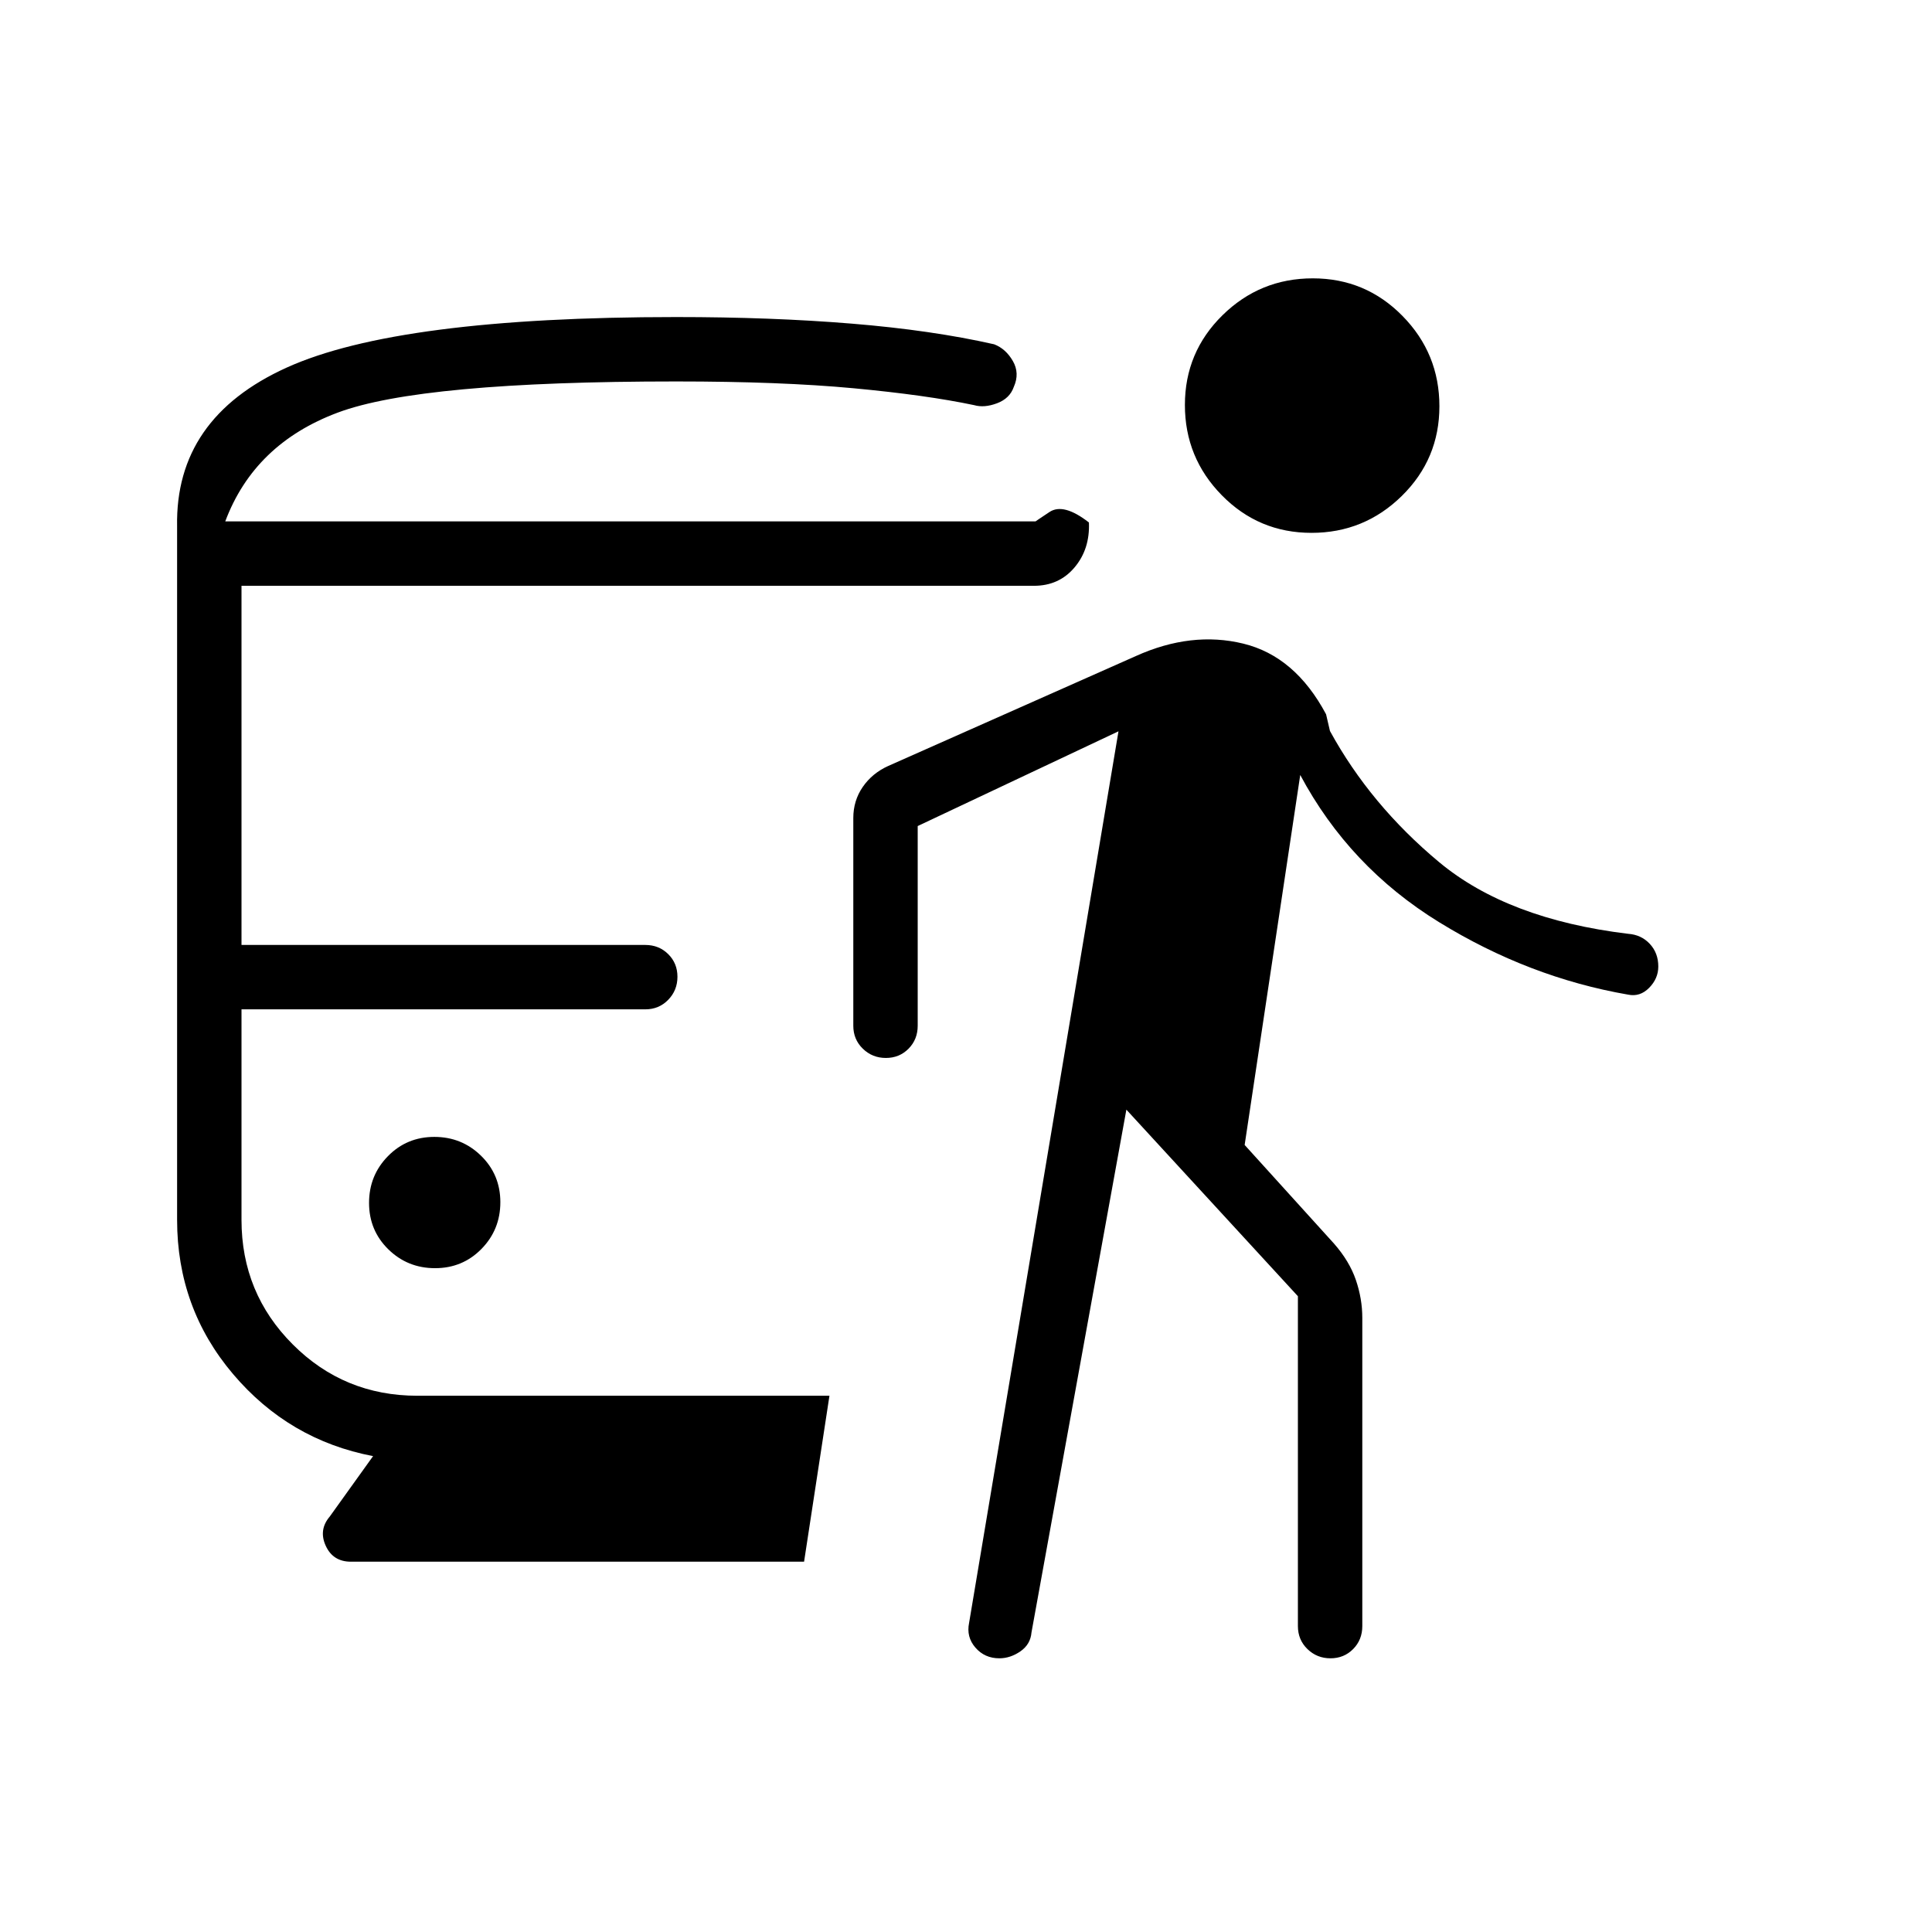 <svg xmlns="http://www.w3.org/2000/svg" height="20" viewBox="0 -960 960 960" width="20"><path d="M216.18-329.85q13.67 0 23.05-9.56 9.39-9.57 9.39-23.23 0-13.67-9.57-23.05-9.57-9.39-23.23-9.39-13.67 0-23.05 9.57-9.39 9.56-9.39 23.23 0 13.66 9.57 23.05 9.57 9.38 23.23 9.38Zm-30.8 93.39q-41.8-8-69.59-40.79Q88-310.04 88-353.85v-344.61q-1-53.77 54.46-78.89 55.46-25.11 193.54-25.11 47.35 0 87.22 3.27 39.86 3.27 70.78 10.27 5.77 2.23 9.27 8.29 3.5 6.07.5 12.83-2 5.8-8.35 8.18-6.34 2.39-11.39.93-23.72-5-59.93-8.39-36.2-3.38-88.1-3.38-126.85 0-168.23 15.5-41.39 15.5-55.85 54.04h402.62q-.06 0 6.93-4.66 6.99-4.65 19.61 5.2.54 13.23-7.16 22.34-7.69 9.12-20.15 9.12H120v178.46h200.62q6.8 0 11.4 4.55 4.6 4.54 4.6 11.26 0 6.73-4.6 11.46t-11.4 4.73H120v104.61q0 36.41 25.49 61.9 25.48 25.49 61.89 25.49h204.77L399.54-184H174.38q-8.92 0-12.53-7.92-3.62-7.93 2.02-14.54l21.51-30Zm374.31-172.16-47.15 259.77q-.5 5.94-5.5 9.39-5 3.46-10.47 3.46-7.29 0-11.89-5.31-4.6-5.31-3.14-12.31l74.23-443L456-549.54v99.23q0 6.8-4.55 11.4-4.54 4.6-11.27 4.6-6.72 0-11.45-4.6-4.73-4.6-4.73-11.4v-103.23q0-8.62 4.7-15.44 4.71-6.83 12.66-10.42L564.38-634q27.62-12.46 53.39-6.19 25.77 6.27 41.15 35.11l1.93 8.31q20.07 36.69 54.19 65.12Q749.15-503.23 809-496q6.54.46 10.77 5 4.23 4.54 4.23 11.25 0 5.98-4.55 10.6-4.55 4.61-10.45 3.38-49.31-8.54-93.92-36-44.62-27.46-69-73.15l-27.62 183.84 44.39 49q7.67 8.73 10.87 18.08 3.2 9.36 3.2 18.85V-152q0 6.8-4.54 11.4-4.55 4.6-11.27 4.6-6.73 0-11.46-4.6t-4.73-11.4v-163.92l-85.23-92.7Zm91.99-286.61q-26.22 0-44.56-18.67-18.35-18.67-18.35-44.88 0-26.22 18.67-44.57 18.67-18.34 44.88-18.34 26.22 0 44.56 18.67 18.35 18.67 18.35 44.88 0 26.22-18.67 44.56-18.67 18.35-44.88 18.35Z"/></svg>